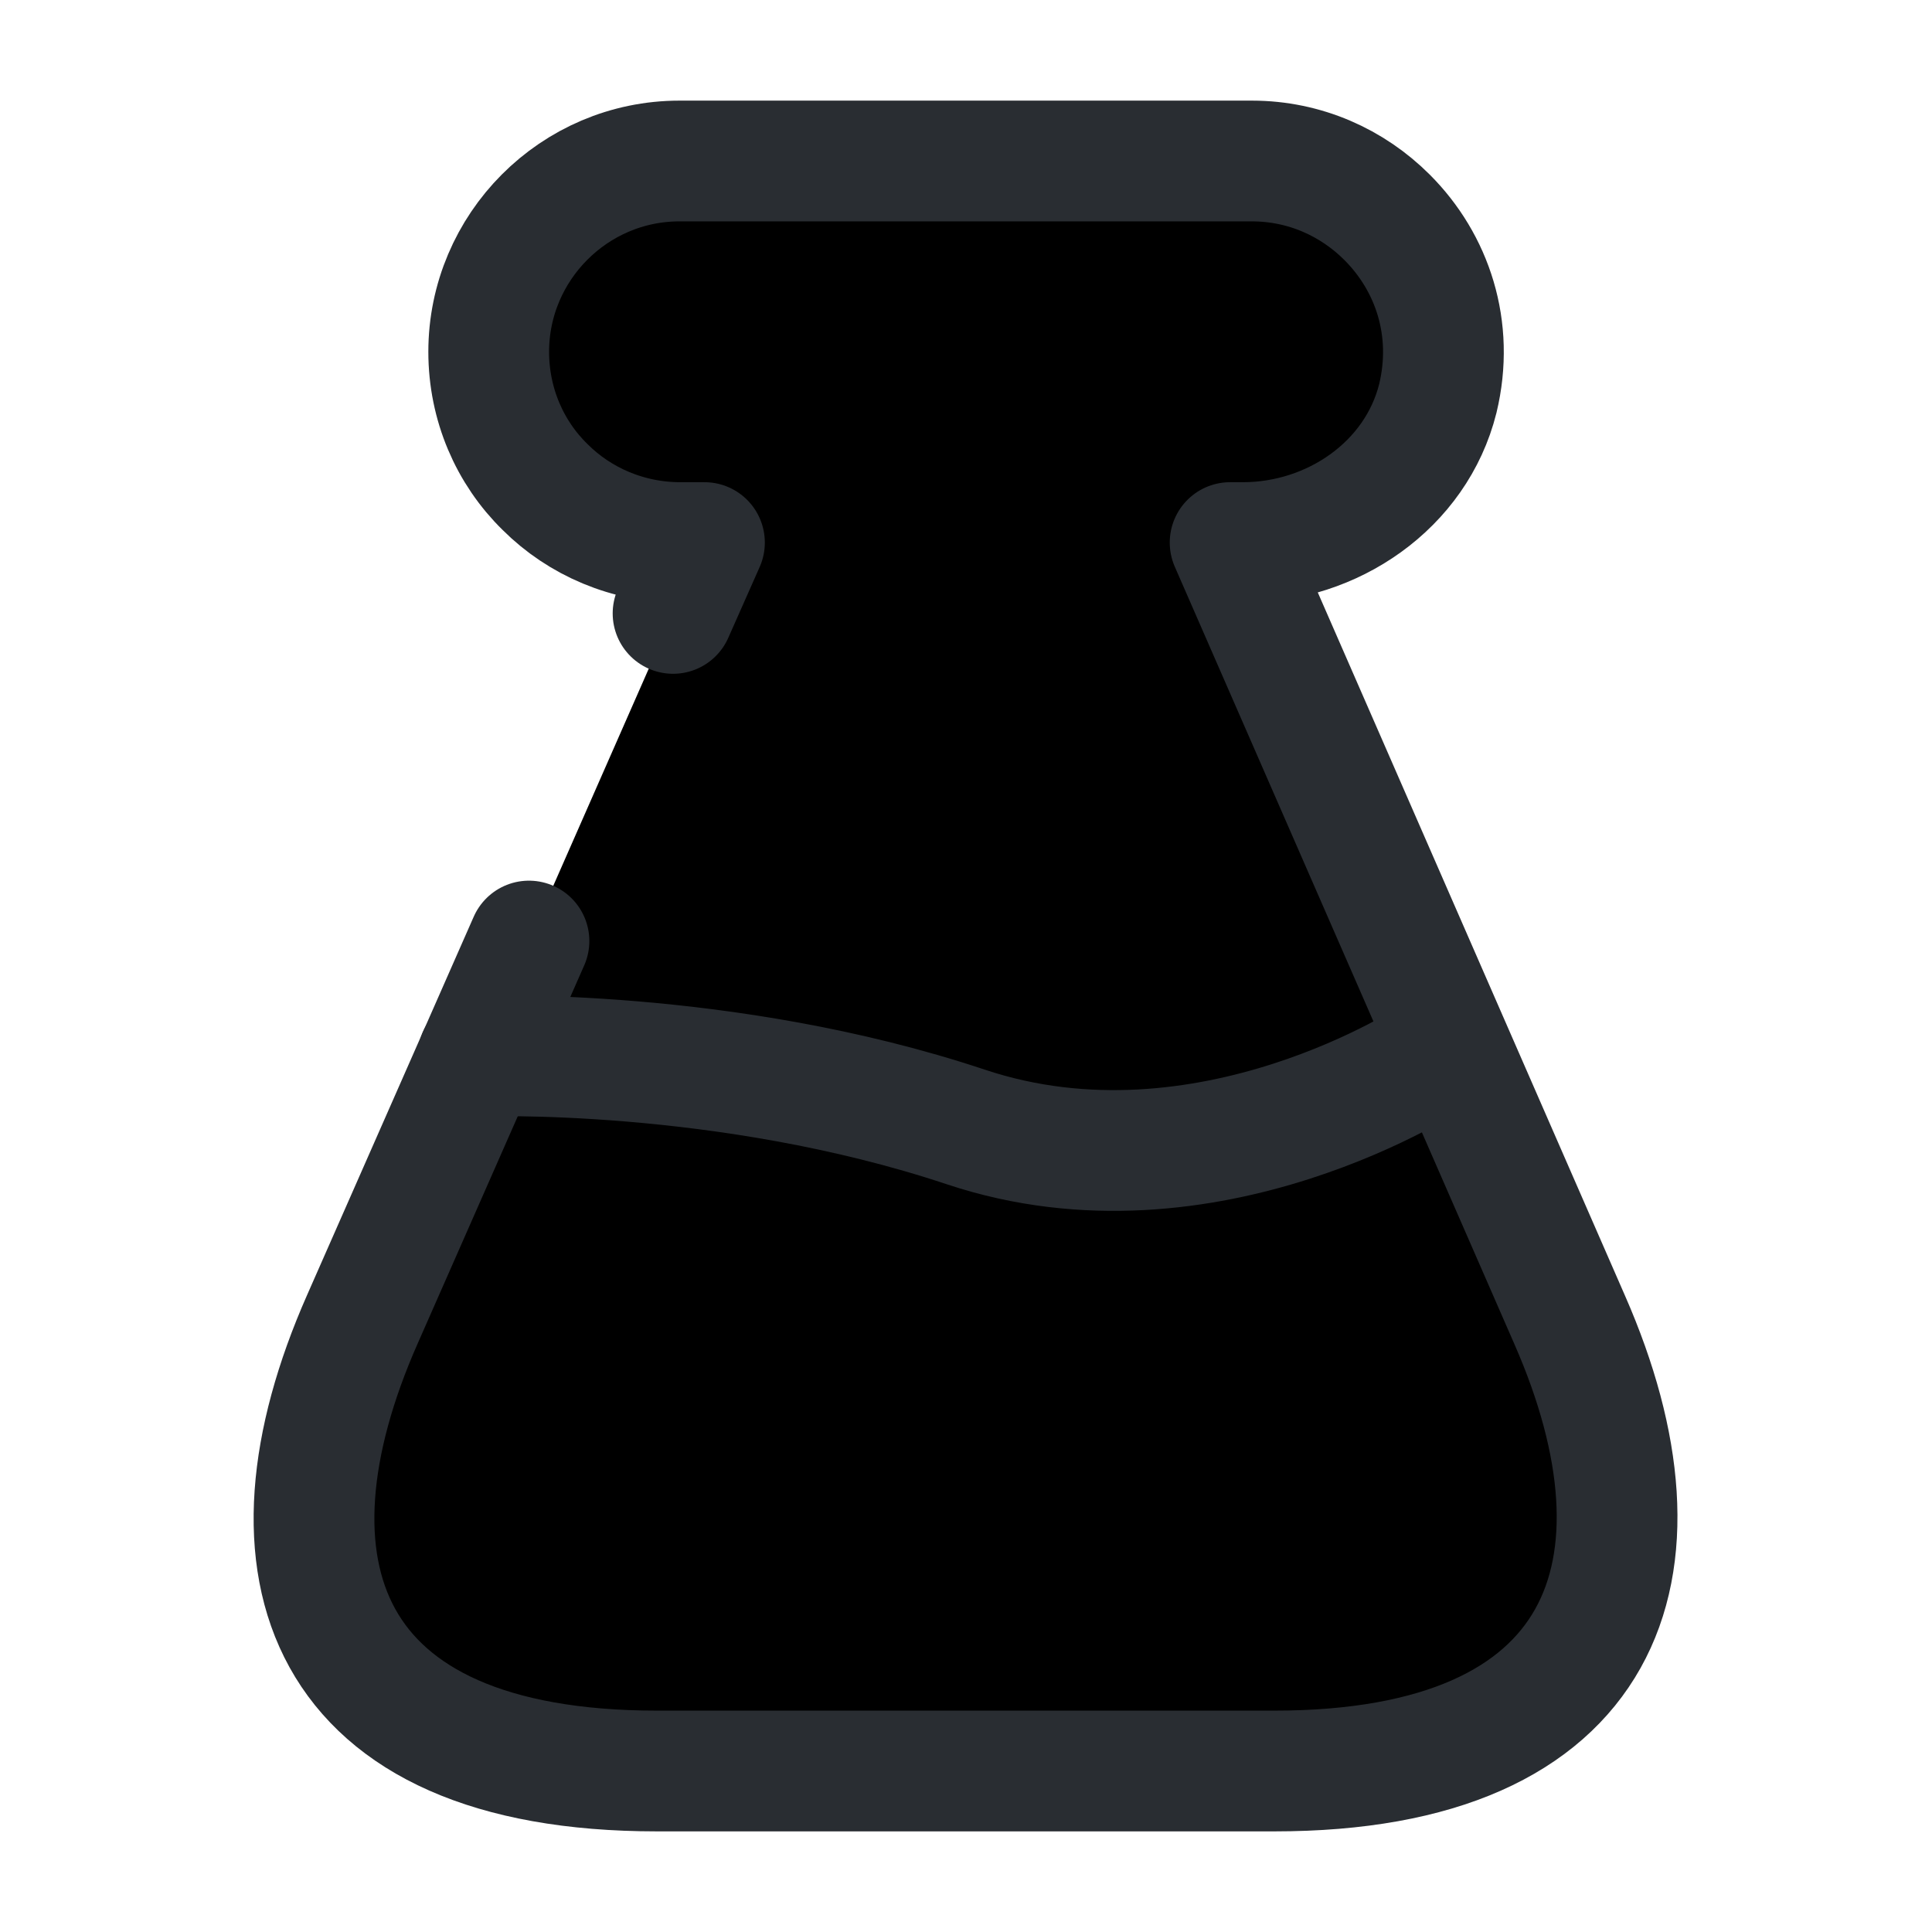 <svg width="24" height="24" viewBox="0 0 24 24"  xmlns="http://www.w3.org/2000/svg">
<path d="M8.361 7.62L8.751 6.74H8.451C7.801 6.74 7.201 6.48 6.771 6.05C6.331 5.62 6.071 5.02 6.071 4.37C6.071 3.07 7.131 2 8.441 2H15.551C16.211 2 16.801 2.27 17.231 2.7C17.791 3.26 18.071 4.08 17.861 4.95C17.591 6.03 16.551 6.74 15.441 6.74H15.281L19.501 16.4C20.851 19.48 19.971 22 15.831 22H8.161C3.981 22 3.141 19.47 4.501 16.39L6.571 11.69" stroke="#292D32" stroke-width="1.5" stroke-linecap="round" stroke-linejoin="round"/>
<path d="M5.939 13.12C5.939 13.12 8.999 13 11.999 14C14.999 15 17.829 13.11 17.829 13.11" stroke="#292D32" stroke-width="1.5" stroke-linecap="round" stroke-linejoin="round"/>
</svg>
